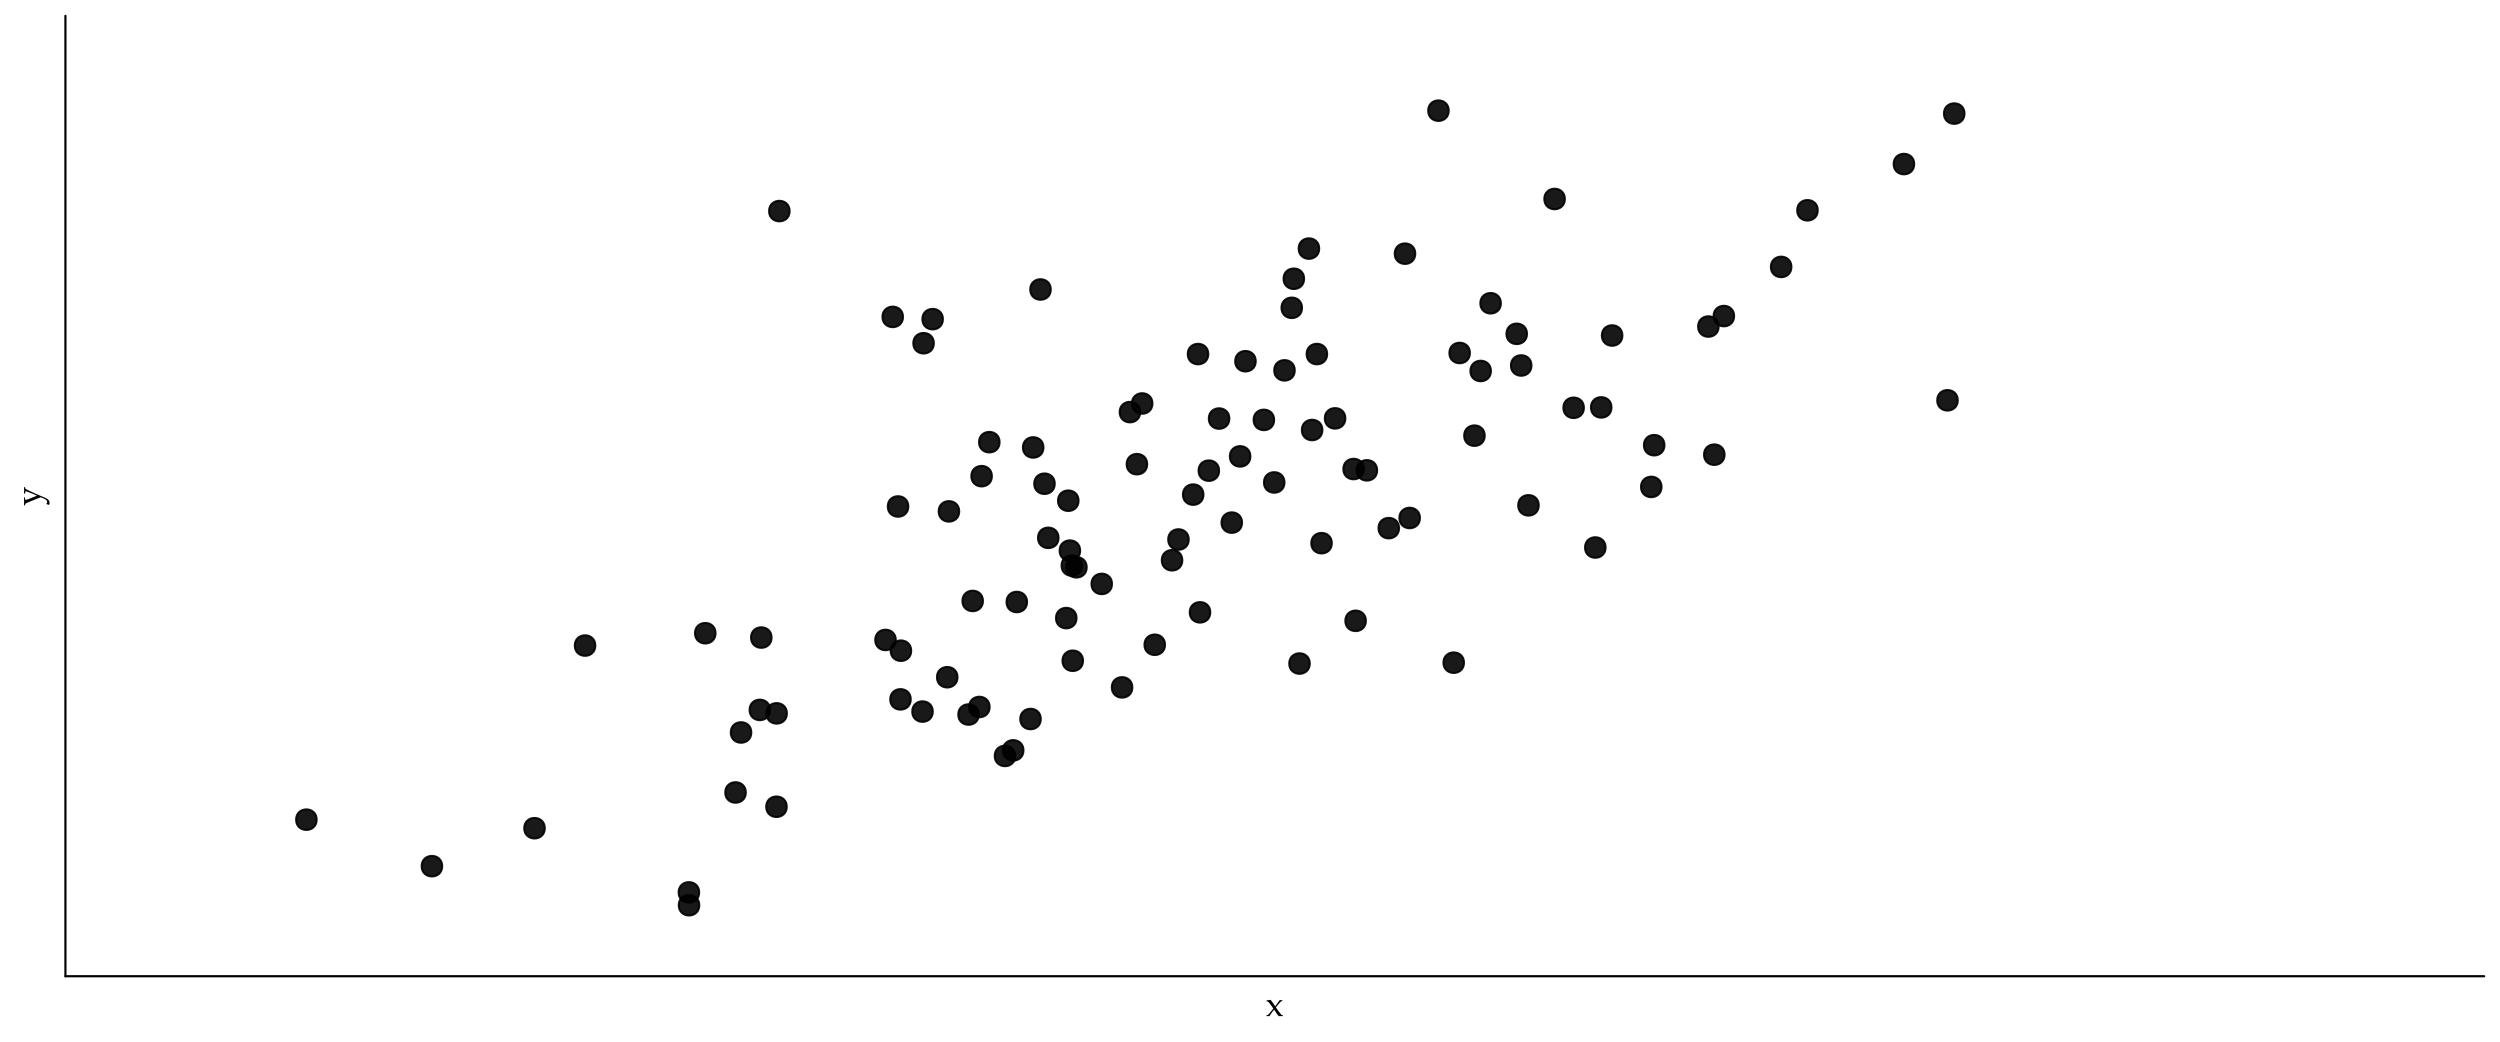 <?xml version="1.0" encoding="UTF-8"?>
<svg xmlns="http://www.w3.org/2000/svg" xmlns:xlink="http://www.w3.org/1999/xlink" width="864pt" height="360pt" viewBox="0 0 864 360" version="1.1">
<defs>
<g>
<symbol overflow="visible" id="glyph0-0">
<path style="stroke:none;" d="M 1.5 0 L 1.5 -7.5 L 7.5 -7.5 L 7.5 0 Z M 1.688 -0.188 L 7.312 -0.188 L 7.312 -7.312 L 1.688 -7.312 Z M 1.688 -0.188 "/>
</symbol>
<symbol overflow="visible" id="glyph0-1">
<path style="stroke:none;" d="M 0.219 0 L 0.219 -0.328 C 0.406 -0.328 0.551 -0.359 0.656 -0.422 C 0.789 -0.492 0.977 -0.672 1.219 -0.953 L 2.594 -2.625 L 2.094 -3.375 C 1.82 -3.77 1.562 -4.125 1.312 -4.438 C 1.062 -4.75 0.852 -4.953 0.688 -5.047 C 0.625 -5.086 0.551 -5.109 0.469 -5.109 C 0.438 -5.109 0.375 -5.102 0.281 -5.094 L 0.219 -5.422 C 0.664 -5.473 1.125 -5.551 1.594 -5.656 C 1.738 -5.52 1.875 -5.375 2 -5.219 C 2.219 -4.945 2.477 -4.57 2.781 -4.094 L 3.219 -3.406 L 3.578 -3.875 C 3.867 -4.238 4.27 -4.797 4.781 -5.547 C 4.988 -5.535 5.145 -5.531 5.25 -5.531 C 5.344 -5.531 5.488 -5.535 5.688 -5.547 L 5.688 -5.219 C 5.508 -5.207 5.379 -5.176 5.297 -5.125 C 5.117 -5 4.82 -4.688 4.406 -4.188 L 3.844 -3.516 L 3.484 -3.031 L 3.703 -2.703 C 3.797 -2.566 4.047 -2.219 4.453 -1.656 C 4.859 -1.094 5.148 -0.723 5.328 -0.547 C 5.41 -0.453 5.477 -0.391 5.531 -0.359 C 5.594 -0.336 5.711 -0.328 5.891 -0.328 L 5.891 0 C 5.609 -0.02 5.359 -0.031 5.141 -0.031 C 4.91 -0.031 4.672 -0.02 4.422 0 C 4.172 -0.312 3.945 -0.617 3.75 -0.922 L 2.859 -2.25 C 2.422 -1.75 1.879 -1 1.234 0 C 1.078 -0.02 0.906 -0.031 0.719 -0.031 C 0.539 -0.031 0.375 -0.02 0.219 0 Z M 0.219 0 "/>
</symbol>
<symbol overflow="visible" id="glyph1-0">
<path style="stroke:none;" d="M 0 -1.5 L -7.5 -1.5 L -7.5 -7.5 L 0 -7.5 Z M -0.188 -1.688 L -0.188 -7.312 L -7.312 -7.312 L -7.312 -1.688 Z M -0.188 -1.688 "/>
</symbol>
<symbol overflow="visible" id="glyph1-1">
<path style="stroke:none;" d="M 3.141 -0.266 L 2.234 -0.562 L 2.234 -0.703 C 2.297 -0.773 2.344 -0.836 2.375 -0.891 C 2.414 -0.941 2.445 -1 2.469 -1.062 C 2.488 -1.125 2.5 -1.211 2.5 -1.328 C 2.5 -1.453 2.473 -1.57 2.422 -1.688 C 2.367 -1.801 2.285 -1.906 2.172 -2 C 2.055 -2.102 1.859 -2.223 1.578 -2.359 C 1.16 -2.566 0.738 -2.754 0.312 -2.922 C -0.039 -2.797 -0.438 -2.645 -0.875 -2.469 L -3.188 -1.531 C -3.875 -1.258 -4.398 -1.035 -4.766 -0.859 C -4.91 -0.785 -5.008 -0.707 -5.062 -0.625 C -5.113 -0.551 -5.156 -0.375 -5.188 -0.094 L -5.516 -0.094 C -5.484 -0.582 -5.469 -1.062 -5.469 -1.531 C -5.469 -1.988 -5.484 -2.43 -5.516 -2.859 L -5.188 -2.859 C -5.156 -2.453 -5.129 -2.223 -5.109 -2.172 C -5.066 -2.066 -4.992 -2.016 -4.891 -2.016 C -4.828 -2.016 -4.695 -2.047 -4.5 -2.109 C -4.02 -2.266 -3.613 -2.41 -3.281 -2.547 L -2.359 -2.922 C -1.816 -3.141 -1.375 -3.328 -1.031 -3.484 L -1.719 -3.797 C -2 -3.91 -2.52 -4.117 -3.281 -4.422 C -4.051 -4.734 -4.523 -4.914 -4.703 -4.969 C -4.766 -4.977 -4.816 -4.984 -4.859 -4.984 C -4.93 -4.984 -4.988 -4.953 -5.031 -4.891 C -5.07 -4.836 -5.113 -4.602 -5.156 -4.188 L -5.516 -4.188 C -5.484 -4.645 -5.469 -5.047 -5.469 -5.391 C -5.469 -5.742 -5.484 -6.094 -5.516 -6.438 L -5.156 -6.375 C -5.145 -6.176 -5.098 -6.02 -5.016 -5.906 C -4.941 -5.801 -4.68 -5.641 -4.234 -5.422 C -3.785 -5.203 -2.906 -4.789 -1.594 -4.188 L 1.562 -2.844 C 2.07 -2.625 2.438 -2.43 2.656 -2.266 C 2.875 -2.109 3.039 -1.914 3.156 -1.688 C 3.27 -1.469 3.328 -1.227 3.328 -0.969 C 3.328 -0.832 3.312 -0.711 3.281 -0.609 C 3.25 -0.504 3.203 -0.391 3.141 -0.266 Z M 3.141 -0.266 "/>
</symbol>
</g>
</defs>
<g id="surface9">
<rect x="0" y="0" width="864" height="360" style="fill:rgb(100%,100%,100%);fill-opacity:1;stroke:none;"/>
<path style="fill-rule:nonzero;fill:rgb(0%,0%,0%);fill-opacity:0.902;stroke-width:0.709;stroke-linecap:round;stroke-linejoin:round;stroke:rgb(0%,0%,0%);stroke-opacity:0.902;stroke-miterlimit:10;" d="M 330.918 234.051 C 330.918 238.789 323.809 238.789 323.809 234.051 C 323.809 229.309 330.918 229.309 330.918 234.051 "/>
<path style="fill-rule:nonzero;fill:rgb(0%,0%,0%);fill-opacity:0.902;stroke-width:0.709;stroke-linecap:round;stroke-linejoin:round;stroke:rgb(0%,0%,0%);stroke-opacity:0.902;stroke-miterlimit:10;" d="M 372.754 173.047 C 372.754 177.789 365.641 177.789 365.641 173.047 C 365.641 168.309 372.754 168.309 372.754 173.047 "/>
<path style="fill-rule:nonzero;fill:rgb(0%,0%,0%);fill-opacity:0.902;stroke-width:0.709;stroke-linecap:round;stroke-linejoin:round;stroke:rgb(0%,0%,0%);stroke-opacity:0.902;stroke-miterlimit:10;" d="M 599.32 109.23 C 599.32 113.973 592.207 113.973 592.207 109.23 C 592.207 104.492 599.32 104.492 599.32 109.23 "/>
<path style="fill-rule:nonzero;fill:rgb(0%,0%,0%);fill-opacity:0.902;stroke-width:0.709;stroke-linecap:round;stroke-linejoin:round;stroke:rgb(0%,0%,0%);stroke-opacity:0.902;stroke-miterlimit:10;" d="M 410.836 186.449 C 410.836 191.191 403.723 191.191 403.723 186.449 C 403.723 181.711 410.836 181.711 410.836 186.449 "/>
<path style="fill-rule:nonzero;fill:rgb(0%,0%,0%);fill-opacity:0.902;stroke-width:0.709;stroke-linecap:round;stroke-linejoin:round;stroke:rgb(0%,0%,0%);stroke-opacity:0.902;stroke-miterlimit:10;" d="M 418.277 211.629 C 418.277 216.367 411.168 216.367 411.168 211.629 C 411.168 206.887 418.277 206.887 418.277 211.629 "/>
<path style="fill-rule:nonzero;fill:rgb(0%,0%,0%);fill-opacity:0.902;stroke-width:0.709;stroke-linecap:round;stroke-linejoin:round;stroke:rgb(0%,0%,0%);stroke-opacity:0.902;stroke-miterlimit:10;" d="M 619.121 92.25 C 619.121 96.988 612.012 96.988 612.012 92.25 C 612.012 87.508 619.121 87.508 619.121 92.25 "/>
<path style="fill-rule:nonzero;fill:rgb(0%,0%,0%);fill-opacity:0.902;stroke-width:0.709;stroke-linecap:round;stroke-linejoin:round;stroke:rgb(0%,0%,0%);stroke-opacity:0.902;stroke-miterlimit:10;" d="M 460.281 187.723 C 460.281 192.465 453.172 192.465 453.172 187.723 C 453.172 182.984 460.281 182.984 460.281 187.723 "/>
<path style="fill-rule:nonzero;fill:rgb(0%,0%,0%);fill-opacity:0.902;stroke-width:0.709;stroke-linecap:round;stroke-linejoin:round;stroke:rgb(0%,0%,0%);stroke-opacity:0.902;stroke-miterlimit:10;" d="M 241.68 312.844 C 241.68 317.582 234.57 317.582 234.57 312.844 C 234.57 308.102 241.68 308.102 241.68 312.844 "/>
<path style="fill-rule:nonzero;fill:rgb(0%,0%,0%);fill-opacity:0.902;stroke-width:0.709;stroke-linecap:round;stroke-linejoin:round;stroke:rgb(0%,0%,0%);stroke-opacity:0.902;stroke-miterlimit:10;" d="M 314.914 224.883 C 314.914 229.625 307.801 229.625 307.801 224.883 C 307.801 220.141 314.914 220.141 314.914 224.883 "/>
<path style="fill-rule:nonzero;fill:rgb(0%,0%,0%);fill-opacity:0.902;stroke-width:0.709;stroke-linecap:round;stroke-linejoin:round;stroke:rgb(0%,0%,0%);stroke-opacity:0.902;stroke-miterlimit:10;" d="M 345.461 152.816 C 345.461 157.555 338.352 157.555 338.352 152.816 C 338.352 148.074 345.461 148.074 345.461 152.816 "/>
<path style="fill-rule:nonzero;fill:rgb(0%,0%,0%);fill-opacity:0.902;stroke-width:0.709;stroke-linecap:round;stroke-linejoin:round;stroke:rgb(0%,0%,0%);stroke-opacity:0.902;stroke-miterlimit:10;" d="M 556.938 140.797 C 556.938 145.539 549.828 145.539 549.828 140.797 C 549.828 136.059 556.938 136.059 556.938 140.797 "/>
<path style="fill-rule:nonzero;fill:rgb(0%,0%,0%);fill-opacity:0.902;stroke-width:0.709;stroke-linecap:round;stroke-linejoin:round;stroke:rgb(0%,0%,0%);stroke-opacity:0.902;stroke-miterlimit:10;" d="M 447.477 127.996 C 447.477 132.734 440.367 132.734 440.367 127.996 C 440.367 123.254 447.477 123.254 447.477 127.996 "/>
<path style="fill-rule:nonzero;fill:rgb(0%,0%,0%);fill-opacity:0.902;stroke-width:0.709;stroke-linecap:round;stroke-linejoin:round;stroke:rgb(0%,0%,0%);stroke-opacity:0.902;stroke-miterlimit:10;" d="M 452.664 229.324 C 452.664 234.062 445.555 234.062 445.555 229.324 C 445.555 224.582 452.664 224.582 452.664 229.324 "/>
<path style="fill-rule:nonzero;fill:rgb(0%,0%,0%);fill-opacity:0.902;stroke-width:0.709;stroke-linecap:round;stroke-linejoin:round;stroke:rgb(0%,0%,0%);stroke-opacity:0.902;stroke-miterlimit:10;" d="M 415.922 170.938 C 415.922 175.68 408.812 175.68 408.812 170.938 C 408.812 166.199 415.922 166.199 415.922 170.938 "/>
<path style="fill-rule:nonzero;fill:rgb(0%,0%,0%);fill-opacity:0.902;stroke-width:0.709;stroke-linecap:round;stroke-linejoin:round;stroke:rgb(0%,0%,0%);stroke-opacity:0.902;stroke-miterlimit:10;" d="M 331.504 176.734 C 331.504 181.477 324.395 181.477 324.395 176.734 C 324.395 171.996 331.504 171.996 331.504 176.734 "/>
<path style="fill-rule:nonzero;fill:rgb(0%,0%,0%);fill-opacity:0.902;stroke-width:0.709;stroke-linecap:round;stroke-linejoin:round;stroke:rgb(0%,0%,0%);stroke-opacity:0.902;stroke-miterlimit:10;" d="M 628.223 72.676 C 628.223 77.418 621.109 77.418 621.109 72.676 C 621.109 67.938 628.223 67.938 628.223 72.676 "/>
<path style="fill-rule:nonzero;fill:rgb(0%,0%,0%);fill-opacity:0.902;stroke-width:0.709;stroke-linecap:round;stroke-linejoin:round;stroke:rgb(0%,0%,0%);stroke-opacity:0.902;stroke-miterlimit:10;" d="M 464.957 144.582 C 464.957 149.324 457.848 149.324 457.848 144.582 C 457.848 139.844 464.957 139.844 464.957 144.582 "/>
<path style="fill-rule:nonzero;fill:rgb(0%,0%,0%);fill-opacity:0.902;stroke-width:0.709;stroke-linecap:round;stroke-linejoin:round;stroke:rgb(0%,0%,0%);stroke-opacity:0.902;stroke-miterlimit:10;" d="M 152.828 299.352 C 152.828 304.094 145.719 304.094 145.719 299.352 C 145.719 294.613 152.828 294.613 152.828 299.352 "/>
<path style="fill-rule:nonzero;fill:rgb(0%,0%,0%);fill-opacity:0.902;stroke-width:0.709;stroke-linecap:round;stroke-linejoin:round;stroke:rgb(0%,0%,0%);stroke-opacity:0.902;stroke-miterlimit:10;" d="M 490.734 179.012 C 490.734 183.754 483.621 183.754 483.621 179.012 C 483.621 174.273 490.734 174.273 490.734 179.012 "/>
<path style="fill-rule:nonzero;fill:rgb(0%,0%,0%);fill-opacity:0.902;stroke-width:0.709;stroke-linecap:round;stroke-linejoin:round;stroke:rgb(0%,0%,0%);stroke-opacity:0.902;stroke-miterlimit:10;" d="M 342.023 244.34 C 342.023 249.078 334.914 249.078 334.914 244.34 C 334.914 239.598 342.023 239.598 342.023 244.34 "/>
<path style="fill-rule:nonzero;fill:rgb(0%,0%,0%);fill-opacity:0.902;stroke-width:0.709;stroke-linecap:round;stroke-linejoin:round;stroke:rgb(0%,0%,0%);stroke-opacity:0.902;stroke-miterlimit:10;" d="M 266.66 220.34 C 266.66 225.082 259.551 225.082 259.551 220.34 C 259.551 215.602 266.66 215.602 266.66 220.34 "/>
<path style="fill-rule:nonzero;fill:rgb(0%,0%,0%);fill-opacity:0.902;stroke-width:0.709;stroke-linecap:round;stroke-linejoin:round;stroke:rgb(0%,0%,0%);stroke-opacity:0.902;stroke-miterlimit:10;" d="M 374.297 228.359 C 374.297 233.102 367.188 233.102 367.188 228.359 C 367.188 223.621 374.297 223.621 374.297 228.359 "/>
<path style="fill-rule:nonzero;fill:rgb(0%,0%,0%);fill-opacity:0.902;stroke-width:0.709;stroke-linecap:round;stroke-linejoin:round;stroke:rgb(0%,0%,0%);stroke-opacity:0.902;stroke-miterlimit:10;" d="M 271.957 246.535 C 271.957 251.277 264.848 251.277 264.848 246.535 C 264.848 241.793 271.957 241.793 271.957 246.535 "/>
<path style="fill-rule:nonzero;fill:rgb(0%,0%,0%);fill-opacity:0.902;stroke-width:0.709;stroke-linecap:round;stroke-linejoin:round;stroke:rgb(0%,0%,0%);stroke-opacity:0.902;stroke-miterlimit:10;" d="M 309.59 221.168 C 309.59 225.91 302.477 225.91 302.477 221.168 C 302.477 216.43 309.59 216.43 309.59 221.168 "/>
<path style="fill-rule:nonzero;fill:rgb(0%,0%,0%);fill-opacity:0.902;stroke-width:0.709;stroke-linecap:round;stroke-linejoin:round;stroke:rgb(0%,0%,0%);stroke-opacity:0.902;stroke-miterlimit:10;" d="M 322.742 118.625 C 322.742 123.367 315.633 123.367 315.633 118.625 C 315.633 113.887 322.742 113.887 322.742 118.625 "/>
<path style="fill-rule:nonzero;fill:rgb(0%,0%,0%);fill-opacity:0.902;stroke-width:0.709;stroke-linecap:round;stroke-linejoin:round;stroke:rgb(0%,0%,0%);stroke-opacity:0.902;stroke-miterlimit:10;" d="M 188.281 286.23 C 188.281 290.969 181.172 290.969 181.172 286.23 C 181.172 281.488 188.281 281.488 188.281 286.23 "/>
<path style="fill-rule:nonzero;fill:rgb(0%,0%,0%);fill-opacity:0.902;stroke-width:0.709;stroke-linecap:round;stroke-linejoin:round;stroke:rgb(0%,0%,0%);stroke-opacity:0.902;stroke-miterlimit:10;" d="M 508.012 121.992 C 508.012 126.734 500.902 126.734 500.902 121.992 C 500.902 117.25 508.012 117.25 508.012 121.992 "/>
<path style="fill-rule:nonzero;fill:rgb(0%,0%,0%);fill-opacity:0.902;stroke-width:0.709;stroke-linecap:round;stroke-linejoin:round;stroke:rgb(0%,0%,0%);stroke-opacity:0.902;stroke-miterlimit:10;" d="M 421.328 162.66 C 421.328 167.398 414.219 167.398 414.219 162.66 C 414.219 157.918 421.328 157.918 421.328 162.66 "/>
<path style="fill-rule:nonzero;fill:rgb(0%,0%,0%);fill-opacity:0.902;stroke-width:0.709;stroke-linecap:round;stroke-linejoin:round;stroke:rgb(0%,0%,0%);stroke-opacity:0.902;stroke-miterlimit:10;" d="M 257.758 273.879 C 257.758 278.617 250.645 278.617 250.645 273.879 C 250.645 269.137 257.758 269.137 257.758 273.879 "/>
<path style="fill-rule:nonzero;fill:rgb(0%,0%,0%);fill-opacity:0.902;stroke-width:0.709;stroke-linecap:round;stroke-linejoin:round;stroke:rgb(0%,0%,0%);stroke-opacity:0.902;stroke-miterlimit:10;" d="M 560.703 115.953 C 560.703 120.691 553.594 120.691 553.594 115.953 C 553.594 111.211 560.703 111.211 560.703 115.953 "/>
<path style="fill-rule:nonzero;fill:rgb(0%,0%,0%);fill-opacity:0.902;stroke-width:0.709;stroke-linecap:round;stroke-linejoin:round;stroke:rgb(0%,0%,0%);stroke-opacity:0.902;stroke-miterlimit:10;" d="M 455.918 85.91 C 455.918 90.652 448.809 90.652 448.809 85.91 C 448.809 81.172 455.918 81.172 455.918 85.91 "/>
<path style="fill-rule:nonzero;fill:rgb(0%,0%,0%);fill-opacity:0.902;stroke-width:0.709;stroke-linecap:round;stroke-linejoin:round;stroke:rgb(0%,0%,0%);stroke-opacity:0.902;stroke-miterlimit:10;" d="M 364.531 167.176 C 364.531 171.918 357.422 171.918 357.422 167.176 C 357.422 162.438 364.531 162.438 364.531 167.176 "/>
<path style="fill-rule:nonzero;fill:rgb(0%,0%,0%);fill-opacity:0.902;stroke-width:0.709;stroke-linecap:round;stroke-linejoin:round;stroke:rgb(0%,0%,0%);stroke-opacity:0.902;stroke-miterlimit:10;" d="M 515.273 128.211 C 515.273 132.949 508.164 132.949 508.164 128.211 C 508.164 123.469 515.273 123.469 515.273 128.211 "/>
<path style="fill-rule:nonzero;fill:rgb(0%,0%,0%);fill-opacity:0.902;stroke-width:0.709;stroke-linecap:round;stroke-linejoin:round;stroke:rgb(0%,0%,0%);stroke-opacity:0.902;stroke-miterlimit:10;" d="M 513.121 150.566 C 513.121 155.305 506.012 155.305 506.012 150.566 C 506.012 145.824 513.121 145.824 513.121 150.566 "/>
<path style="fill-rule:nonzero;fill:rgb(0%,0%,0%);fill-opacity:0.902;stroke-width:0.709;stroke-linecap:round;stroke-linejoin:round;stroke:rgb(0%,0%,0%);stroke-opacity:0.902;stroke-miterlimit:10;" d="M 505.961 229.023 C 505.961 233.762 498.848 233.762 498.848 229.023 C 498.848 224.281 505.961 224.281 505.961 229.023 "/>
<path style="fill-rule:nonzero;fill:rgb(0%,0%,0%);fill-opacity:0.902;stroke-width:0.709;stroke-linecap:round;stroke-linejoin:round;stroke:rgb(0%,0%,0%);stroke-opacity:0.902;stroke-miterlimit:10;" d="M 489.121 87.672 C 489.121 92.41 482.012 92.41 482.012 87.672 C 482.012 82.93 489.121 82.93 489.121 87.672 "/>
<path style="fill-rule:nonzero;fill:rgb(0%,0%,0%);fill-opacity:0.902;stroke-width:0.709;stroke-linecap:round;stroke-linejoin:round;stroke:rgb(0%,0%,0%);stroke-opacity:0.902;stroke-miterlimit:10;" d="M 472.059 214.559 C 472.059 219.301 464.949 219.301 464.949 214.559 C 464.949 209.82 472.059 209.82 472.059 214.559 "/>
<path style="fill-rule:nonzero;fill:rgb(0%,0%,0%);fill-opacity:0.902;stroke-width:0.709;stroke-linecap:round;stroke-linejoin:round;stroke:rgb(0%,0%,0%);stroke-opacity:0.902;stroke-miterlimit:10;" d="M 394.062 142.422 C 394.062 147.164 386.953 147.164 386.953 142.422 C 386.953 137.684 394.062 137.684 394.062 142.422 "/>
<path style="fill-rule:nonzero;fill:rgb(0%,0%,0%);fill-opacity:0.902;stroke-width:0.709;stroke-linecap:round;stroke-linejoin:round;stroke:rgb(0%,0%,0%);stroke-opacity:0.902;stroke-miterlimit:10;" d="M 363.152 100.047 C 363.152 104.785 356.043 104.785 356.043 100.047 C 356.043 95.305 363.152 95.305 363.152 100.047 "/>
<path style="fill-rule:nonzero;fill:rgb(0%,0%,0%);fill-opacity:0.902;stroke-width:0.709;stroke-linecap:round;stroke-linejoin:round;stroke:rgb(0%,0%,0%);stroke-opacity:0.902;stroke-miterlimit:10;" d="M 353.719 259.324 C 353.719 264.066 346.605 264.066 346.605 259.324 C 346.605 254.586 353.719 254.586 353.719 259.324 "/>
<path style="fill-rule:nonzero;fill:rgb(0%,0%,0%);fill-opacity:0.902;stroke-width:0.709;stroke-linecap:round;stroke-linejoin:round;stroke:rgb(0%,0%,0%);stroke-opacity:0.902;stroke-miterlimit:10;" d="M 313.918 175.039 C 313.918 179.777 306.809 179.777 306.809 175.039 C 306.809 170.297 313.918 170.297 313.918 175.039 "/>
<path style="fill-rule:nonzero;fill:rgb(0%,0%,0%);fill-opacity:0.902;stroke-width:0.709;stroke-linecap:round;stroke-linejoin:round;stroke:rgb(0%,0%,0%);stroke-opacity:0.902;stroke-miterlimit:10;" d="M 375.57 196.059 C 375.57 200.801 368.461 200.801 368.461 196.059 C 368.461 191.32 375.57 191.32 375.57 196.059 "/>
<path style="fill-rule:nonzero;fill:rgb(0%,0%,0%);fill-opacity:0.902;stroke-width:0.709;stroke-linecap:round;stroke-linejoin:round;stroke:rgb(0%,0%,0%);stroke-opacity:0.902;stroke-miterlimit:10;" d="M 241.641 308.41 C 241.641 313.152 234.527 313.152 234.527 308.41 C 234.527 303.672 241.641 303.672 241.641 308.41 "/>
<path style="fill-rule:nonzero;fill:rgb(0%,0%,0%);fill-opacity:0.902;stroke-width:0.709;stroke-linecap:round;stroke-linejoin:round;stroke:rgb(0%,0%,0%);stroke-opacity:0.902;stroke-miterlimit:10;" d="M 676.609 138.348 C 676.609 143.086 669.496 143.086 669.496 138.348 C 669.496 133.605 676.609 133.605 676.609 138.348 "/>
<path style="fill-rule:nonzero;fill:rgb(0%,0%,0%);fill-opacity:0.902;stroke-width:0.709;stroke-linecap:round;stroke-linejoin:round;stroke:rgb(0%,0%,0%);stroke-opacity:0.902;stroke-miterlimit:10;" d="M 554.895 189.219 C 554.895 193.961 547.785 193.961 547.785 189.219 C 547.785 184.48 554.895 184.48 554.895 189.219 "/>
<path style="fill-rule:nonzero;fill:rgb(0%,0%,0%);fill-opacity:0.902;stroke-width:0.709;stroke-linecap:round;stroke-linejoin:round;stroke:rgb(0%,0%,0%);stroke-opacity:0.902;stroke-miterlimit:10;" d="M 259.66 253.141 C 259.66 257.883 252.551 257.883 252.551 253.141 C 252.551 248.402 259.66 248.402 259.66 253.141 "/>
<path style="fill-rule:nonzero;fill:rgb(0%,0%,0%);fill-opacity:0.902;stroke-width:0.709;stroke-linecap:round;stroke-linejoin:round;stroke:rgb(0%,0%,0%);stroke-opacity:0.902;stroke-miterlimit:10;" d="M 350.879 261.246 C 350.879 265.988 343.77 265.988 343.77 261.246 C 343.77 256.508 350.879 256.508 350.879 261.246 "/>
<path style="fill-rule:nonzero;fill:rgb(0%,0%,0%);fill-opacity:0.902;stroke-width:0.709;stroke-linecap:round;stroke-linejoin:round;stroke:rgb(0%,0%,0%);stroke-opacity:0.902;stroke-miterlimit:10;" d="M 342.801 164.566 C 342.801 169.305 335.691 169.305 335.691 164.566 C 335.691 159.824 342.801 159.824 342.801 164.566 "/>
<path style="fill-rule:nonzero;fill:rgb(0%,0%,0%);fill-opacity:0.902;stroke-width:0.709;stroke-linecap:round;stroke-linejoin:round;stroke:rgb(0%,0%,0%);stroke-opacity:0.902;stroke-miterlimit:10;" d="M 500.688 38.25 C 500.688 42.988 493.578 42.988 493.578 38.25 C 493.578 33.508 500.688 33.508 500.688 38.25 "/>
<path style="fill-rule:nonzero;fill:rgb(0%,0%,0%);fill-opacity:0.902;stroke-width:0.709;stroke-linecap:round;stroke-linejoin:round;stroke:rgb(0%,0%,0%);stroke-opacity:0.902;stroke-miterlimit:10;" d="M 391.344 237.562 C 391.344 242.305 384.234 242.305 384.234 237.562 C 384.234 232.82 391.344 232.82 391.344 237.562 "/>
<path style="fill-rule:nonzero;fill:rgb(0%,0%,0%);fill-opacity:0.902;stroke-width:0.709;stroke-linecap:round;stroke-linejoin:round;stroke:rgb(0%,0%,0%);stroke-opacity:0.902;stroke-miterlimit:10;" d="M 433.988 124.84 C 433.988 129.578 426.879 129.578 426.879 124.84 C 426.879 120.098 433.988 120.098 433.988 124.84 "/>
<path style="fill-rule:nonzero;fill:rgb(0%,0%,0%);fill-opacity:0.902;stroke-width:0.709;stroke-linecap:round;stroke-linejoin:round;stroke:rgb(0%,0%,0%);stroke-opacity:0.902;stroke-miterlimit:10;" d="M 398.289 139.445 C 398.289 144.188 391.18 144.188 391.18 139.445 C 391.18 134.707 398.289 134.707 398.289 139.445 "/>
<path style="fill-rule:nonzero;fill:rgb(0%,0%,0%);fill-opacity:0.902;stroke-width:0.709;stroke-linecap:round;stroke-linejoin:round;stroke:rgb(0%,0%,0%);stroke-opacity:0.902;stroke-miterlimit:10;" d="M 396.477 160.422 C 396.477 165.164 389.363 165.164 389.363 160.422 C 389.363 155.684 396.477 155.684 396.477 160.422 "/>
<path style="fill-rule:nonzero;fill:rgb(0%,0%,0%);fill-opacity:0.902;stroke-width:0.709;stroke-linecap:round;stroke-linejoin:round;stroke:rgb(0%,0%,0%);stroke-opacity:0.902;stroke-miterlimit:10;" d="M 575.242 153.855 C 575.242 158.598 568.133 158.598 568.133 153.855 C 568.133 149.117 575.242 149.117 575.242 153.855 "/>
<path style="fill-rule:nonzero;fill:rgb(0%,0%,0%);fill-opacity:0.902;stroke-width:0.709;stroke-linecap:round;stroke-linejoin:round;stroke:rgb(0%,0%,0%);stroke-opacity:0.902;stroke-miterlimit:10;" d="M 373.309 190.305 C 373.309 195.043 366.199 195.043 366.199 190.305 C 366.199 185.562 373.309 185.562 373.309 190.305 "/>
<path style="fill-rule:nonzero;fill:rgb(0%,0%,0%);fill-opacity:0.902;stroke-width:0.709;stroke-linecap:round;stroke-linejoin:round;stroke:rgb(0%,0%,0%);stroke-opacity:0.902;stroke-miterlimit:10;" d="M 593.969 112.855 C 593.969 117.594 586.859 117.594 586.859 112.855 C 586.859 108.113 593.969 108.113 593.969 112.855 "/>
<path style="fill-rule:nonzero;fill:rgb(0%,0%,0%);fill-opacity:0.902;stroke-width:0.709;stroke-linecap:round;stroke-linejoin:round;stroke:rgb(0%,0%,0%);stroke-opacity:0.902;stroke-miterlimit:10;" d="M 205.75 223.109 C 205.75 227.848 198.641 227.848 198.641 223.109 C 198.641 218.367 205.75 218.367 205.75 223.109 "/>
<path style="fill-rule:nonzero;fill:rgb(0%,0%,0%);fill-opacity:0.902;stroke-width:0.709;stroke-linecap:round;stroke-linejoin:round;stroke:rgb(0%,0%,0%);stroke-opacity:0.902;stroke-miterlimit:10;" d="M 475.949 162.547 C 475.949 167.289 468.836 167.289 468.836 162.547 C 468.836 157.809 475.949 157.809 475.949 162.547 "/>
<path style="fill-rule:nonzero;fill:rgb(0%,0%,0%);fill-opacity:0.902;stroke-width:0.709;stroke-linecap:round;stroke-linejoin:round;stroke:rgb(0%,0%,0%);stroke-opacity:0.902;stroke-miterlimit:10;" d="M 417.59 122.367 C 417.59 127.105 410.48 127.105 410.48 122.367 C 410.48 117.625 417.59 117.625 417.59 122.367 "/>
<path style="fill-rule:nonzero;fill:rgb(0%,0%,0%);fill-opacity:0.902;stroke-width:0.709;stroke-linecap:round;stroke-linejoin:round;stroke:rgb(0%,0%,0%);stroke-opacity:0.902;stroke-miterlimit:10;" d="M 429.254 180.617 C 429.254 185.359 422.145 185.359 422.145 180.617 C 422.145 175.875 429.254 175.875 429.254 180.617 "/>
<path style="fill-rule:nonzero;fill:rgb(0%,0%,0%);fill-opacity:0.902;stroke-width:0.709;stroke-linecap:round;stroke-linejoin:round;stroke:rgb(0%,0%,0%);stroke-opacity:0.902;stroke-miterlimit:10;" d="M 449.988 106.383 C 449.988 111.121 442.875 111.121 442.875 106.383 C 442.875 101.641 449.988 101.641 449.988 106.383 "/>
<path style="fill-rule:nonzero;fill:rgb(0%,0%,0%);fill-opacity:0.902;stroke-width:0.709;stroke-linecap:round;stroke-linejoin:round;stroke:rgb(0%,0%,0%);stroke-opacity:0.902;stroke-miterlimit:10;" d="M 338.285 246.941 C 338.285 251.684 331.172 251.684 331.172 246.941 C 331.172 242.203 338.285 242.203 338.285 246.941 "/>
<path style="fill-rule:nonzero;fill:rgb(0%,0%,0%);fill-opacity:0.902;stroke-width:0.709;stroke-linecap:round;stroke-linejoin:round;stroke:rgb(0%,0%,0%);stroke-opacity:0.902;stroke-miterlimit:10;" d="M 359.703 248.492 C 359.703 253.234 352.594 253.234 352.594 248.492 C 352.594 243.754 359.703 243.754 359.703 248.492 "/>
<path style="fill-rule:nonzero;fill:rgb(0%,0%,0%);fill-opacity:0.902;stroke-width:0.709;stroke-linecap:round;stroke-linejoin:round;stroke:rgb(0%,0%,0%);stroke-opacity:0.902;stroke-miterlimit:10;" d="M 272.898 72.949 C 272.898 77.691 265.789 77.691 265.789 72.949 C 265.789 68.211 272.898 68.211 272.898 72.949 "/>
<path style="fill-rule:nonzero;fill:rgb(0%,0%,0%);fill-opacity:0.902;stroke-width:0.709;stroke-linecap:round;stroke-linejoin:round;stroke:rgb(0%,0%,0%);stroke-opacity:0.902;stroke-miterlimit:10;" d="M 266.16 245.348 C 266.16 250.086 259.051 250.086 259.051 245.348 C 259.051 240.605 266.16 240.605 266.16 245.348 "/>
<path style="fill-rule:nonzero;fill:rgb(0%,0%,0%);fill-opacity:0.902;stroke-width:0.709;stroke-linecap:round;stroke-linejoin:round;stroke:rgb(0%,0%,0%);stroke-opacity:0.902;stroke-miterlimit:10;" d="M 440.348 145.117 C 440.348 149.855 433.238 149.855 433.238 145.117 C 433.238 140.375 440.348 140.375 440.348 145.117 "/>
<path style="fill-rule:nonzero;fill:rgb(0%,0%,0%);fill-opacity:0.902;stroke-width:0.709;stroke-linecap:round;stroke-linejoin:round;stroke:rgb(0%,0%,0%);stroke-opacity:0.902;stroke-miterlimit:10;" d="M 458.672 122.359 C 458.672 127.098 451.562 127.098 451.562 122.359 C 451.562 117.617 458.672 117.617 458.672 122.359 "/>
<path style="fill-rule:nonzero;fill:rgb(0%,0%,0%);fill-opacity:0.902;stroke-width:0.709;stroke-linecap:round;stroke-linejoin:round;stroke:rgb(0%,0%,0%);stroke-opacity:0.902;stroke-miterlimit:10;" d="M 408.617 193.629 C 408.617 198.367 401.508 198.367 401.508 193.629 C 401.508 188.887 408.617 188.887 408.617 193.629 "/>
<path style="fill-rule:nonzero;fill:rgb(0%,0%,0%);fill-opacity:0.902;stroke-width:0.709;stroke-linecap:round;stroke-linejoin:round;stroke:rgb(0%,0%,0%);stroke-opacity:0.902;stroke-miterlimit:10;" d="M 518.711 104.809 C 518.711 109.547 511.602 109.547 511.602 104.809 C 511.602 100.066 518.711 100.066 518.711 104.809 "/>
<path style="fill-rule:nonzero;fill:rgb(0%,0%,0%);fill-opacity:0.902;stroke-width:0.709;stroke-linecap:round;stroke-linejoin:round;stroke:rgb(0%,0%,0%);stroke-opacity:0.902;stroke-miterlimit:10;" d="M 661.555 56.703 C 661.555 61.441 654.441 61.441 654.441 56.703 C 654.441 51.961 661.555 51.961 661.555 56.703 "/>
<path style="fill-rule:nonzero;fill:rgb(0%,0%,0%);fill-opacity:0.902;stroke-width:0.709;stroke-linecap:round;stroke-linejoin:round;stroke:rgb(0%,0%,0%);stroke-opacity:0.902;stroke-miterlimit:10;" d="M 339.715 207.688 C 339.715 212.426 332.605 212.426 332.605 207.688 C 332.605 202.945 339.715 202.945 339.715 207.688 "/>
<path style="fill-rule:nonzero;fill:rgb(0%,0%,0%);fill-opacity:0.902;stroke-width:0.709;stroke-linecap:round;stroke-linejoin:round;stroke:rgb(0%,0%,0%);stroke-opacity:0.902;stroke-miterlimit:10;" d="M 109.441 283.277 C 109.441 288.016 102.332 288.016 102.332 283.277 C 102.332 278.535 109.441 278.535 109.441 283.277 "/>
<path style="fill-rule:nonzero;fill:rgb(0%,0%,0%);fill-opacity:0.902;stroke-width:0.709;stroke-linecap:round;stroke-linejoin:round;stroke:rgb(0%,0%,0%);stroke-opacity:0.902;stroke-miterlimit:10;" d="M 529.285 126.312 C 529.285 131.055 522.172 131.055 522.172 126.312 C 522.172 121.574 529.285 121.574 529.285 126.312 "/>
<path style="fill-rule:nonzero;fill:rgb(0%,0%,0%);fill-opacity:0.902;stroke-width:0.709;stroke-linecap:round;stroke-linejoin:round;stroke:rgb(0%,0%,0%);stroke-opacity:0.902;stroke-miterlimit:10;" d="M 312.082 109.52 C 312.082 114.258 304.973 114.258 304.973 109.52 C 304.973 104.777 312.082 104.777 312.082 109.52 "/>
<path style="fill-rule:nonzero;fill:rgb(0%,0%,0%);fill-opacity:0.902;stroke-width:0.709;stroke-linecap:round;stroke-linejoin:round;stroke:rgb(0%,0%,0%);stroke-opacity:0.902;stroke-miterlimit:10;" d="M 314.766 241.703 C 314.766 246.441 307.656 246.441 307.656 241.703 C 307.656 236.961 314.766 236.961 314.766 241.703 "/>
<path style="fill-rule:nonzero;fill:rgb(0%,0%,0%);fill-opacity:0.902;stroke-width:0.709;stroke-linecap:round;stroke-linejoin:round;stroke:rgb(0%,0%,0%);stroke-opacity:0.902;stroke-miterlimit:10;" d="M 531.797 174.645 C 531.797 179.383 524.684 179.383 524.684 174.645 C 524.684 169.902 531.797 169.902 531.797 174.645 "/>
<path style="fill-rule:nonzero;fill:rgb(0%,0%,0%);fill-opacity:0.902;stroke-width:0.709;stroke-linecap:round;stroke-linejoin:round;stroke:rgb(0%,0%,0%);stroke-opacity:0.902;stroke-miterlimit:10;" d="M 365.836 185.879 C 365.836 190.621 358.727 190.621 358.727 185.879 C 358.727 181.141 365.836 181.141 365.836 185.879 "/>
<path style="fill-rule:nonzero;fill:rgb(0%,0%,0%);fill-opacity:0.902;stroke-width:0.709;stroke-linecap:round;stroke-linejoin:round;stroke:rgb(0%,0%,0%);stroke-opacity:0.902;stroke-miterlimit:10;" d="M 247.297 218.84 C 247.297 223.582 240.188 223.582 240.188 218.84 C 240.188 214.102 247.297 214.102 247.297 218.84 "/>
<path style="fill-rule:nonzero;fill:rgb(0%,0%,0%);fill-opacity:0.902;stroke-width:0.709;stroke-linecap:round;stroke-linejoin:round;stroke:rgb(0%,0%,0%);stroke-opacity:0.902;stroke-miterlimit:10;" d="M 424.867 144.652 C 424.867 149.395 417.758 149.395 417.758 144.652 C 417.758 139.914 424.867 139.914 424.867 144.652 "/>
<path style="fill-rule:nonzero;fill:rgb(0%,0%,0%);fill-opacity:0.902;stroke-width:0.709;stroke-linecap:round;stroke-linejoin:round;stroke:rgb(0%,0%,0%);stroke-opacity:0.902;stroke-miterlimit:10;" d="M 384.312 201.801 C 384.312 206.543 377.203 206.543 377.203 201.801 C 377.203 197.062 384.312 197.062 384.312 201.801 "/>
<path style="fill-rule:nonzero;fill:rgb(0%,0%,0%);fill-opacity:0.902;stroke-width:0.709;stroke-linecap:round;stroke-linejoin:round;stroke:rgb(0%,0%,0%);stroke-opacity:0.902;stroke-miterlimit:10;" d="M 402.633 222.832 C 402.633 227.574 395.523 227.574 395.523 222.832 C 395.523 218.094 402.633 218.094 402.633 222.832 "/>
<path style="fill-rule:nonzero;fill:rgb(0%,0%,0%);fill-opacity:0.902;stroke-width:0.709;stroke-linecap:round;stroke-linejoin:round;stroke:rgb(0%,0%,0%);stroke-opacity:0.902;stroke-miterlimit:10;" d="M 450.703 96.336 C 450.703 101.078 443.59 101.078 443.59 96.336 C 443.59 91.598 450.703 91.598 450.703 96.336 "/>
<path style="fill-rule:nonzero;fill:rgb(0%,0%,0%);fill-opacity:0.902;stroke-width:0.709;stroke-linecap:round;stroke-linejoin:round;stroke:rgb(0%,0%,0%);stroke-opacity:0.902;stroke-miterlimit:10;" d="M 354.961 208.051 C 354.961 212.793 347.848 212.793 347.848 208.051 C 347.848 203.312 354.961 203.312 354.961 208.051 "/>
<path style="fill-rule:nonzero;fill:rgb(0%,0%,0%);fill-opacity:0.902;stroke-width:0.709;stroke-linecap:round;stroke-linejoin:round;stroke:rgb(0%,0%,0%);stroke-opacity:0.902;stroke-miterlimit:10;" d="M 483.516 182.523 C 483.516 187.266 476.406 187.266 476.406 182.523 C 476.406 177.785 483.516 177.785 483.516 182.523 "/>
<path style="fill-rule:nonzero;fill:rgb(0%,0%,0%);fill-opacity:0.902;stroke-width:0.709;stroke-linecap:round;stroke-linejoin:round;stroke:rgb(0%,0%,0%);stroke-opacity:0.902;stroke-miterlimit:10;" d="M 373.98 195.469 C 373.98 200.211 366.867 200.211 366.867 195.469 C 366.867 190.73 373.98 190.73 373.98 195.469 "/>
<path style="fill-rule:nonzero;fill:rgb(0%,0%,0%);fill-opacity:0.902;stroke-width:0.709;stroke-linecap:round;stroke-linejoin:round;stroke:rgb(0%,0%,0%);stroke-opacity:0.902;stroke-miterlimit:10;" d="M 443.926 166.734 C 443.926 171.477 436.816 171.477 436.816 166.734 C 436.816 161.996 443.926 161.996 443.926 166.734 "/>
<path style="fill-rule:nonzero;fill:rgb(0%,0%,0%);fill-opacity:0.902;stroke-width:0.709;stroke-linecap:round;stroke-linejoin:round;stroke:rgb(0%,0%,0%);stroke-opacity:0.902;stroke-miterlimit:10;" d="M 540.82 68.77 C 540.82 73.508 533.711 73.508 533.711 68.77 C 533.711 64.027 540.82 64.027 540.82 68.77 "/>
<path style="fill-rule:nonzero;fill:rgb(0%,0%,0%);fill-opacity:0.902;stroke-width:0.709;stroke-linecap:round;stroke-linejoin:round;stroke:rgb(0%,0%,0%);stroke-opacity:0.902;stroke-miterlimit:10;" d="M 457.02 148.609 C 457.02 153.348 449.91 153.348 449.91 148.609 C 449.91 143.867 457.02 143.867 457.02 148.609 "/>
<path style="fill-rule:nonzero;fill:rgb(0%,0%,0%);fill-opacity:0.902;stroke-width:0.709;stroke-linecap:round;stroke-linejoin:round;stroke:rgb(0%,0%,0%);stroke-opacity:0.902;stroke-miterlimit:10;" d="M 360.625 154.637 C 360.625 159.379 353.516 159.379 353.516 154.637 C 353.516 149.898 360.625 149.898 360.625 154.637 "/>
<path style="fill-rule:nonzero;fill:rgb(0%,0%,0%);fill-opacity:0.902;stroke-width:0.709;stroke-linecap:round;stroke-linejoin:round;stroke:rgb(0%,0%,0%);stroke-opacity:0.902;stroke-miterlimit:10;" d="M 547.402 140.938 C 547.402 145.676 540.293 145.676 540.293 140.938 C 540.293 136.195 547.402 136.195 547.402 140.938 "/>
<path style="fill-rule:nonzero;fill:rgb(0%,0%,0%);fill-opacity:0.902;stroke-width:0.709;stroke-linecap:round;stroke-linejoin:round;stroke:rgb(0%,0%,0%);stroke-opacity:0.902;stroke-miterlimit:10;" d="M 527.734 115.375 C 527.734 120.113 520.625 120.113 520.625 115.375 C 520.625 110.633 527.734 110.633 527.734 115.375 "/>
<path style="fill-rule:nonzero;fill:rgb(0%,0%,0%);fill-opacity:0.902;stroke-width:0.709;stroke-linecap:round;stroke-linejoin:round;stroke:rgb(0%,0%,0%);stroke-opacity:0.902;stroke-miterlimit:10;" d="M 471.359 162.098 C 471.359 166.836 464.25 166.836 464.25 162.098 C 464.25 157.355 471.359 157.355 471.359 162.098 "/>
<path style="fill-rule:nonzero;fill:rgb(0%,0%,0%);fill-opacity:0.902;stroke-width:0.709;stroke-linecap:round;stroke-linejoin:round;stroke:rgb(0%,0%,0%);stroke-opacity:0.902;stroke-miterlimit:10;" d="M 432.141 157.727 C 432.141 162.469 425.031 162.469 425.031 157.727 C 425.031 152.988 432.141 152.988 432.141 157.727 "/>
<path style="fill-rule:nonzero;fill:rgb(0%,0%,0%);fill-opacity:0.902;stroke-width:0.709;stroke-linecap:round;stroke-linejoin:round;stroke:rgb(0%,0%,0%);stroke-opacity:0.902;stroke-miterlimit:10;" d="M 322.379 245.922 C 322.379 250.664 315.27 250.664 315.27 245.922 C 315.27 241.184 322.379 241.184 322.379 245.922 "/>
<path style="fill-rule:nonzero;fill:rgb(0%,0%,0%);fill-opacity:0.902;stroke-width:0.709;stroke-linecap:round;stroke-linejoin:round;stroke:rgb(0%,0%,0%);stroke-opacity:0.902;stroke-miterlimit:10;" d="M 574.234 168.281 C 574.234 173.023 567.125 173.023 567.125 168.281 C 567.125 163.543 574.234 163.543 574.234 168.281 "/>
<path style="fill-rule:nonzero;fill:rgb(0%,0%,0%);fill-opacity:0.902;stroke-width:0.709;stroke-linecap:round;stroke-linejoin:round;stroke:rgb(0%,0%,0%);stroke-opacity:0.902;stroke-miterlimit:10;" d="M 325.879 110.301 C 325.879 115.039 318.77 115.039 318.77 110.301 C 318.77 105.559 325.879 105.559 325.879 110.301 "/>
<path style="fill-rule:nonzero;fill:rgb(0%,0%,0%);fill-opacity:0.902;stroke-width:0.709;stroke-linecap:round;stroke-linejoin:round;stroke:rgb(0%,0%,0%);stroke-opacity:0.902;stroke-miterlimit:10;" d="M 678.938 39.254 C 678.938 43.996 671.824 43.996 671.824 39.254 C 671.824 34.516 678.938 34.516 678.938 39.254 "/>
<path style="fill-rule:nonzero;fill:rgb(0%,0%,0%);fill-opacity:0.902;stroke-width:0.709;stroke-linecap:round;stroke-linejoin:round;stroke:rgb(0%,0%,0%);stroke-opacity:0.902;stroke-miterlimit:10;" d="M 596.016 157.137 C 596.016 161.879 588.902 161.879 588.902 157.137 C 588.902 152.398 596.016 152.398 596.016 157.137 "/>
<path style="fill-rule:nonzero;fill:rgb(0%,0%,0%);fill-opacity:0.902;stroke-width:0.709;stroke-linecap:round;stroke-linejoin:round;stroke:rgb(0%,0%,0%);stroke-opacity:0.902;stroke-miterlimit:10;" d="M 372.051 213.613 C 372.051 218.355 364.941 218.355 364.941 213.613 C 364.941 208.871 372.051 208.871 372.051 213.613 "/>
<path style="fill-rule:nonzero;fill:rgb(0%,0%,0%);fill-opacity:0.902;stroke-width:0.709;stroke-linecap:round;stroke-linejoin:round;stroke:rgb(0%,0%,0%);stroke-opacity:0.902;stroke-miterlimit:10;" d="M 271.906 278.812 C 271.906 283.555 264.797 283.555 264.797 278.812 C 264.797 274.074 271.906 274.074 271.906 278.812 "/>
<path style="fill:none;stroke-width:0.75;stroke-linecap:round;stroke-linejoin:round;stroke:rgb(0%,0%,0%);stroke-opacity:1;stroke-miterlimit:10;" d="M 22.613 337.387 L 22.613 5.48 "/>
<path style="fill:none;stroke-width:0.75;stroke-linecap:round;stroke-linejoin:round;stroke:rgb(0%,0%,0%);stroke-opacity:1;stroke-miterlimit:10;" d="M 22.613 337.387 L 858.52 337.387 "/>
<g style="fill:rgb(0%,0%,0%);fill-opacity:1;">
  <use xlink:href="#glyph0-1" x="437.469" y="351.191"/>
</g>
<g style="fill:rgb(0%,0%,0%);fill-opacity:1;">
  <use xlink:href="#glyph1-1" x="13.805" y="174.77"/>
</g>
</g>
</svg>
